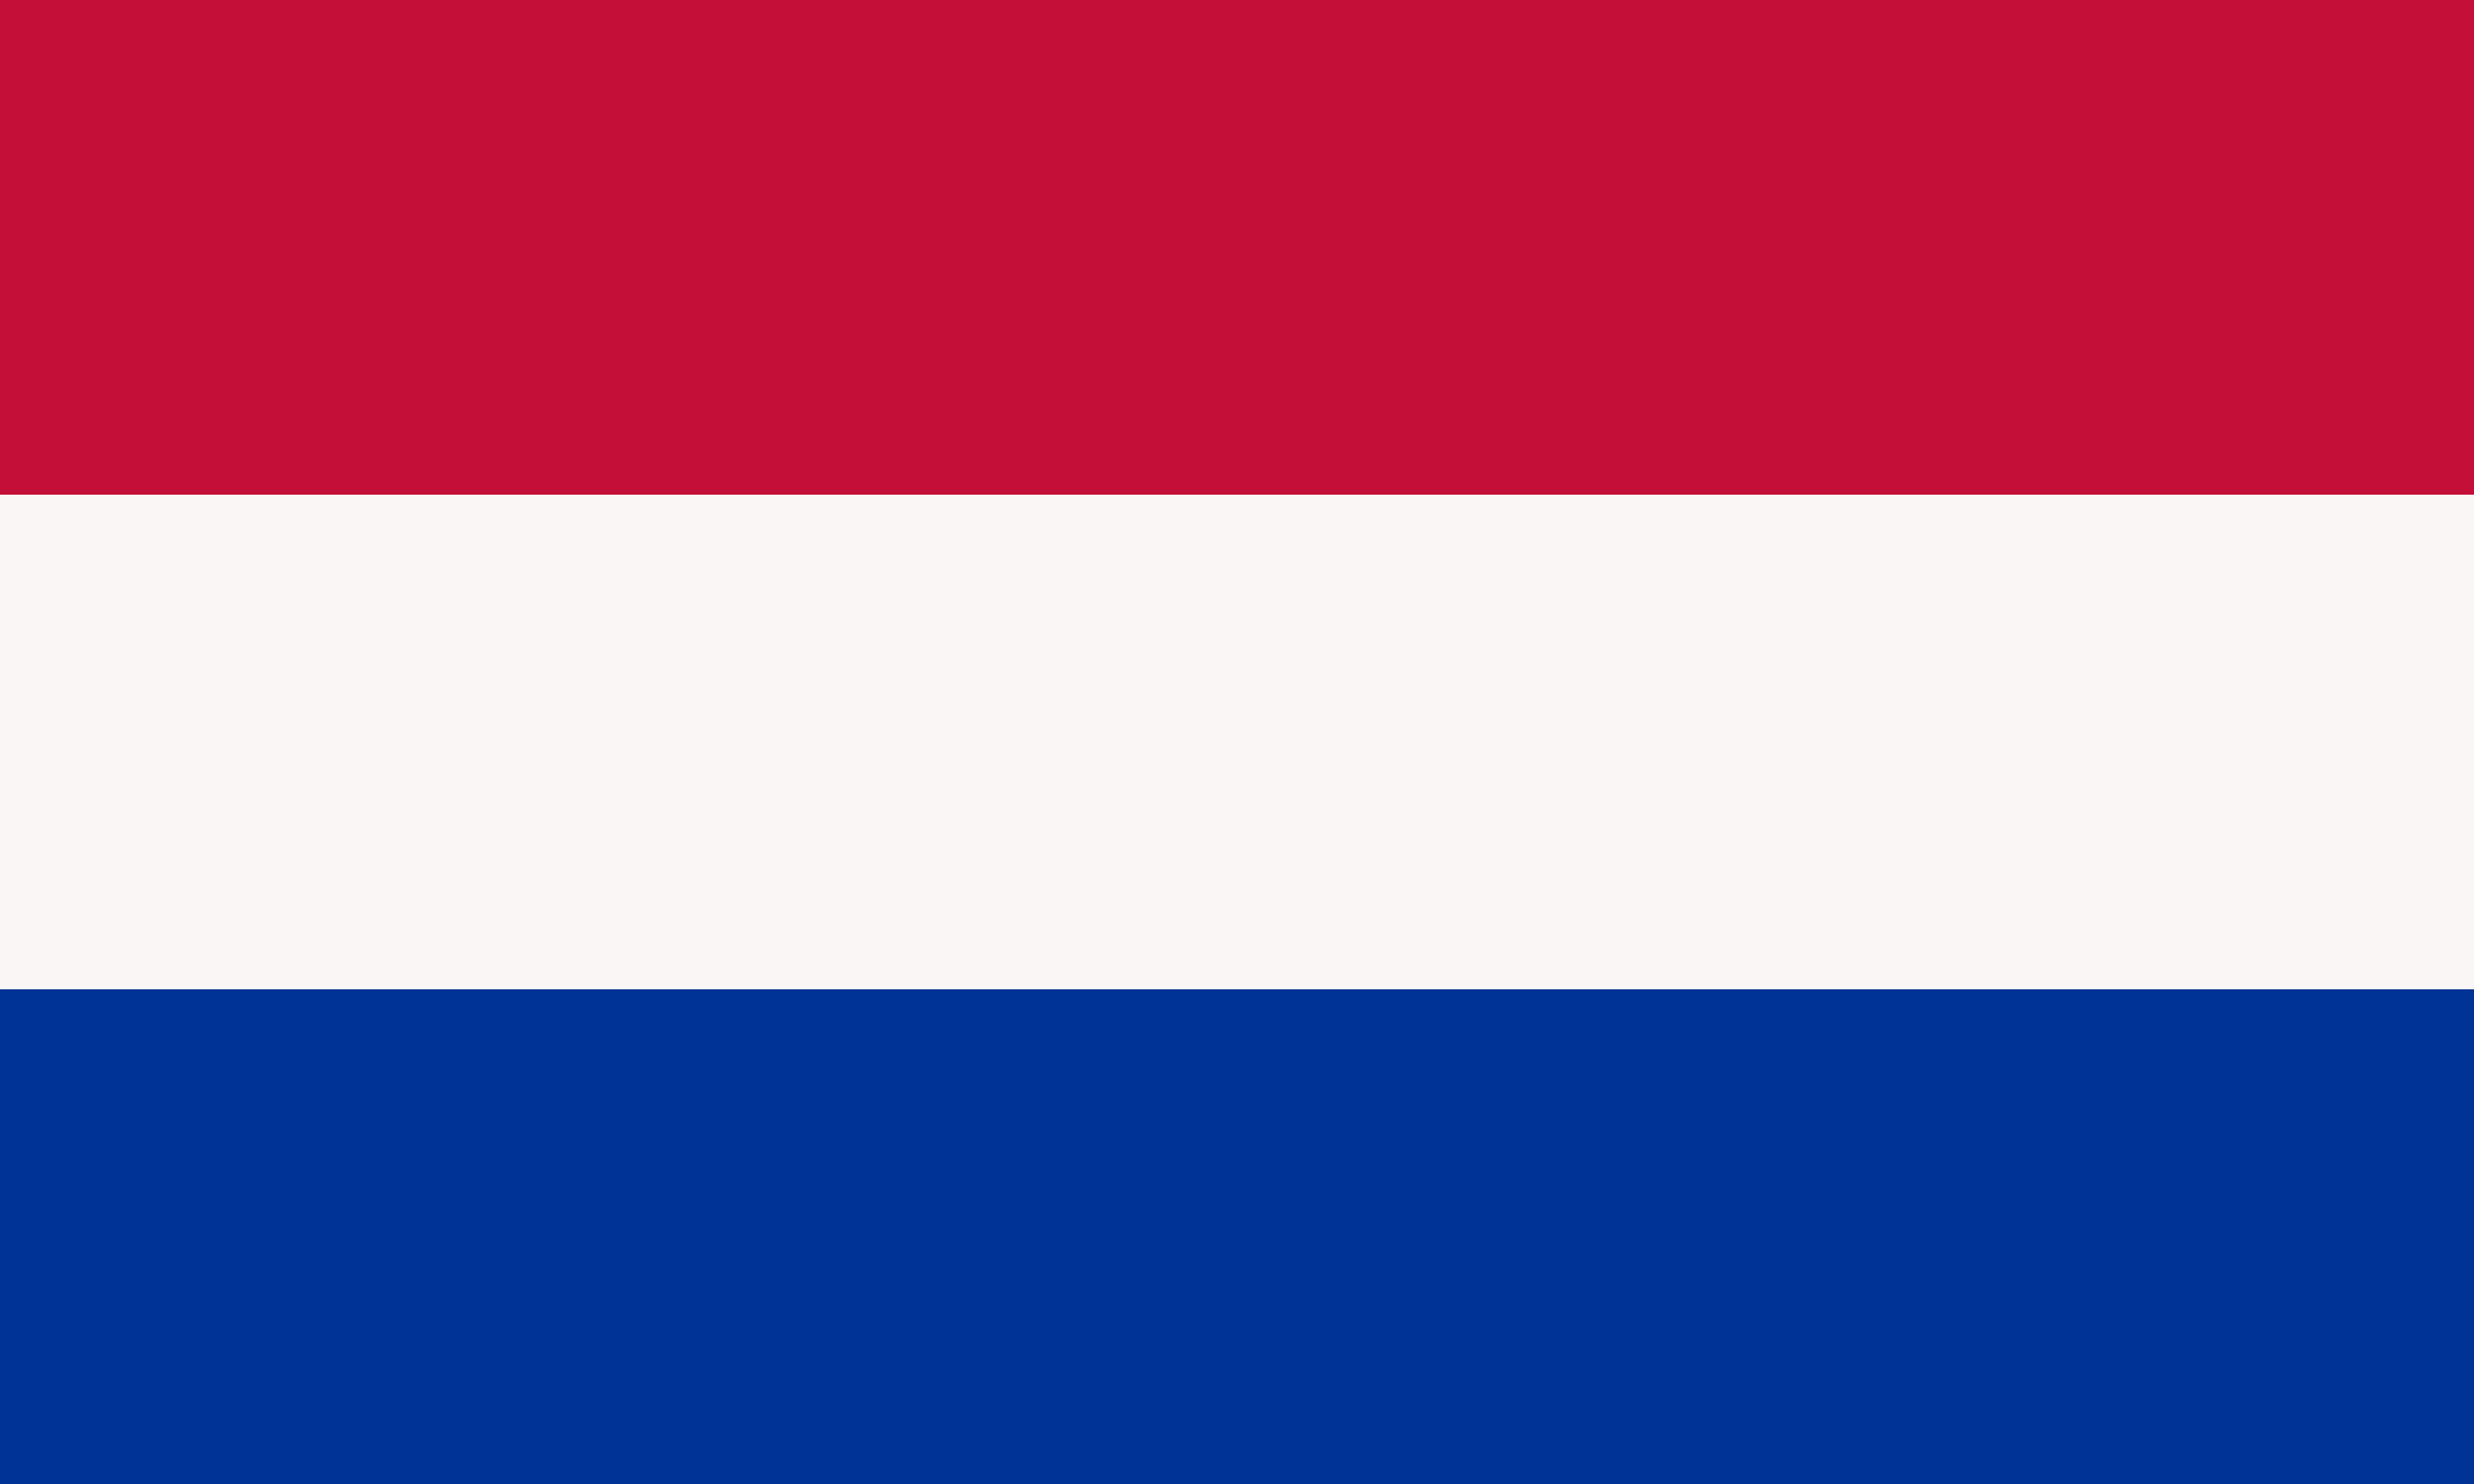 <svg xmlns="http://www.w3.org/2000/svg" width="1200" height="720"><path fill="#003396" d="M0 0h1200v720H0z"/><path fill="#faf6f5" d="M0 480h1200V0H0z"/><path fill="#c40f38" d="M0 240h1200V0H0z"/></svg>